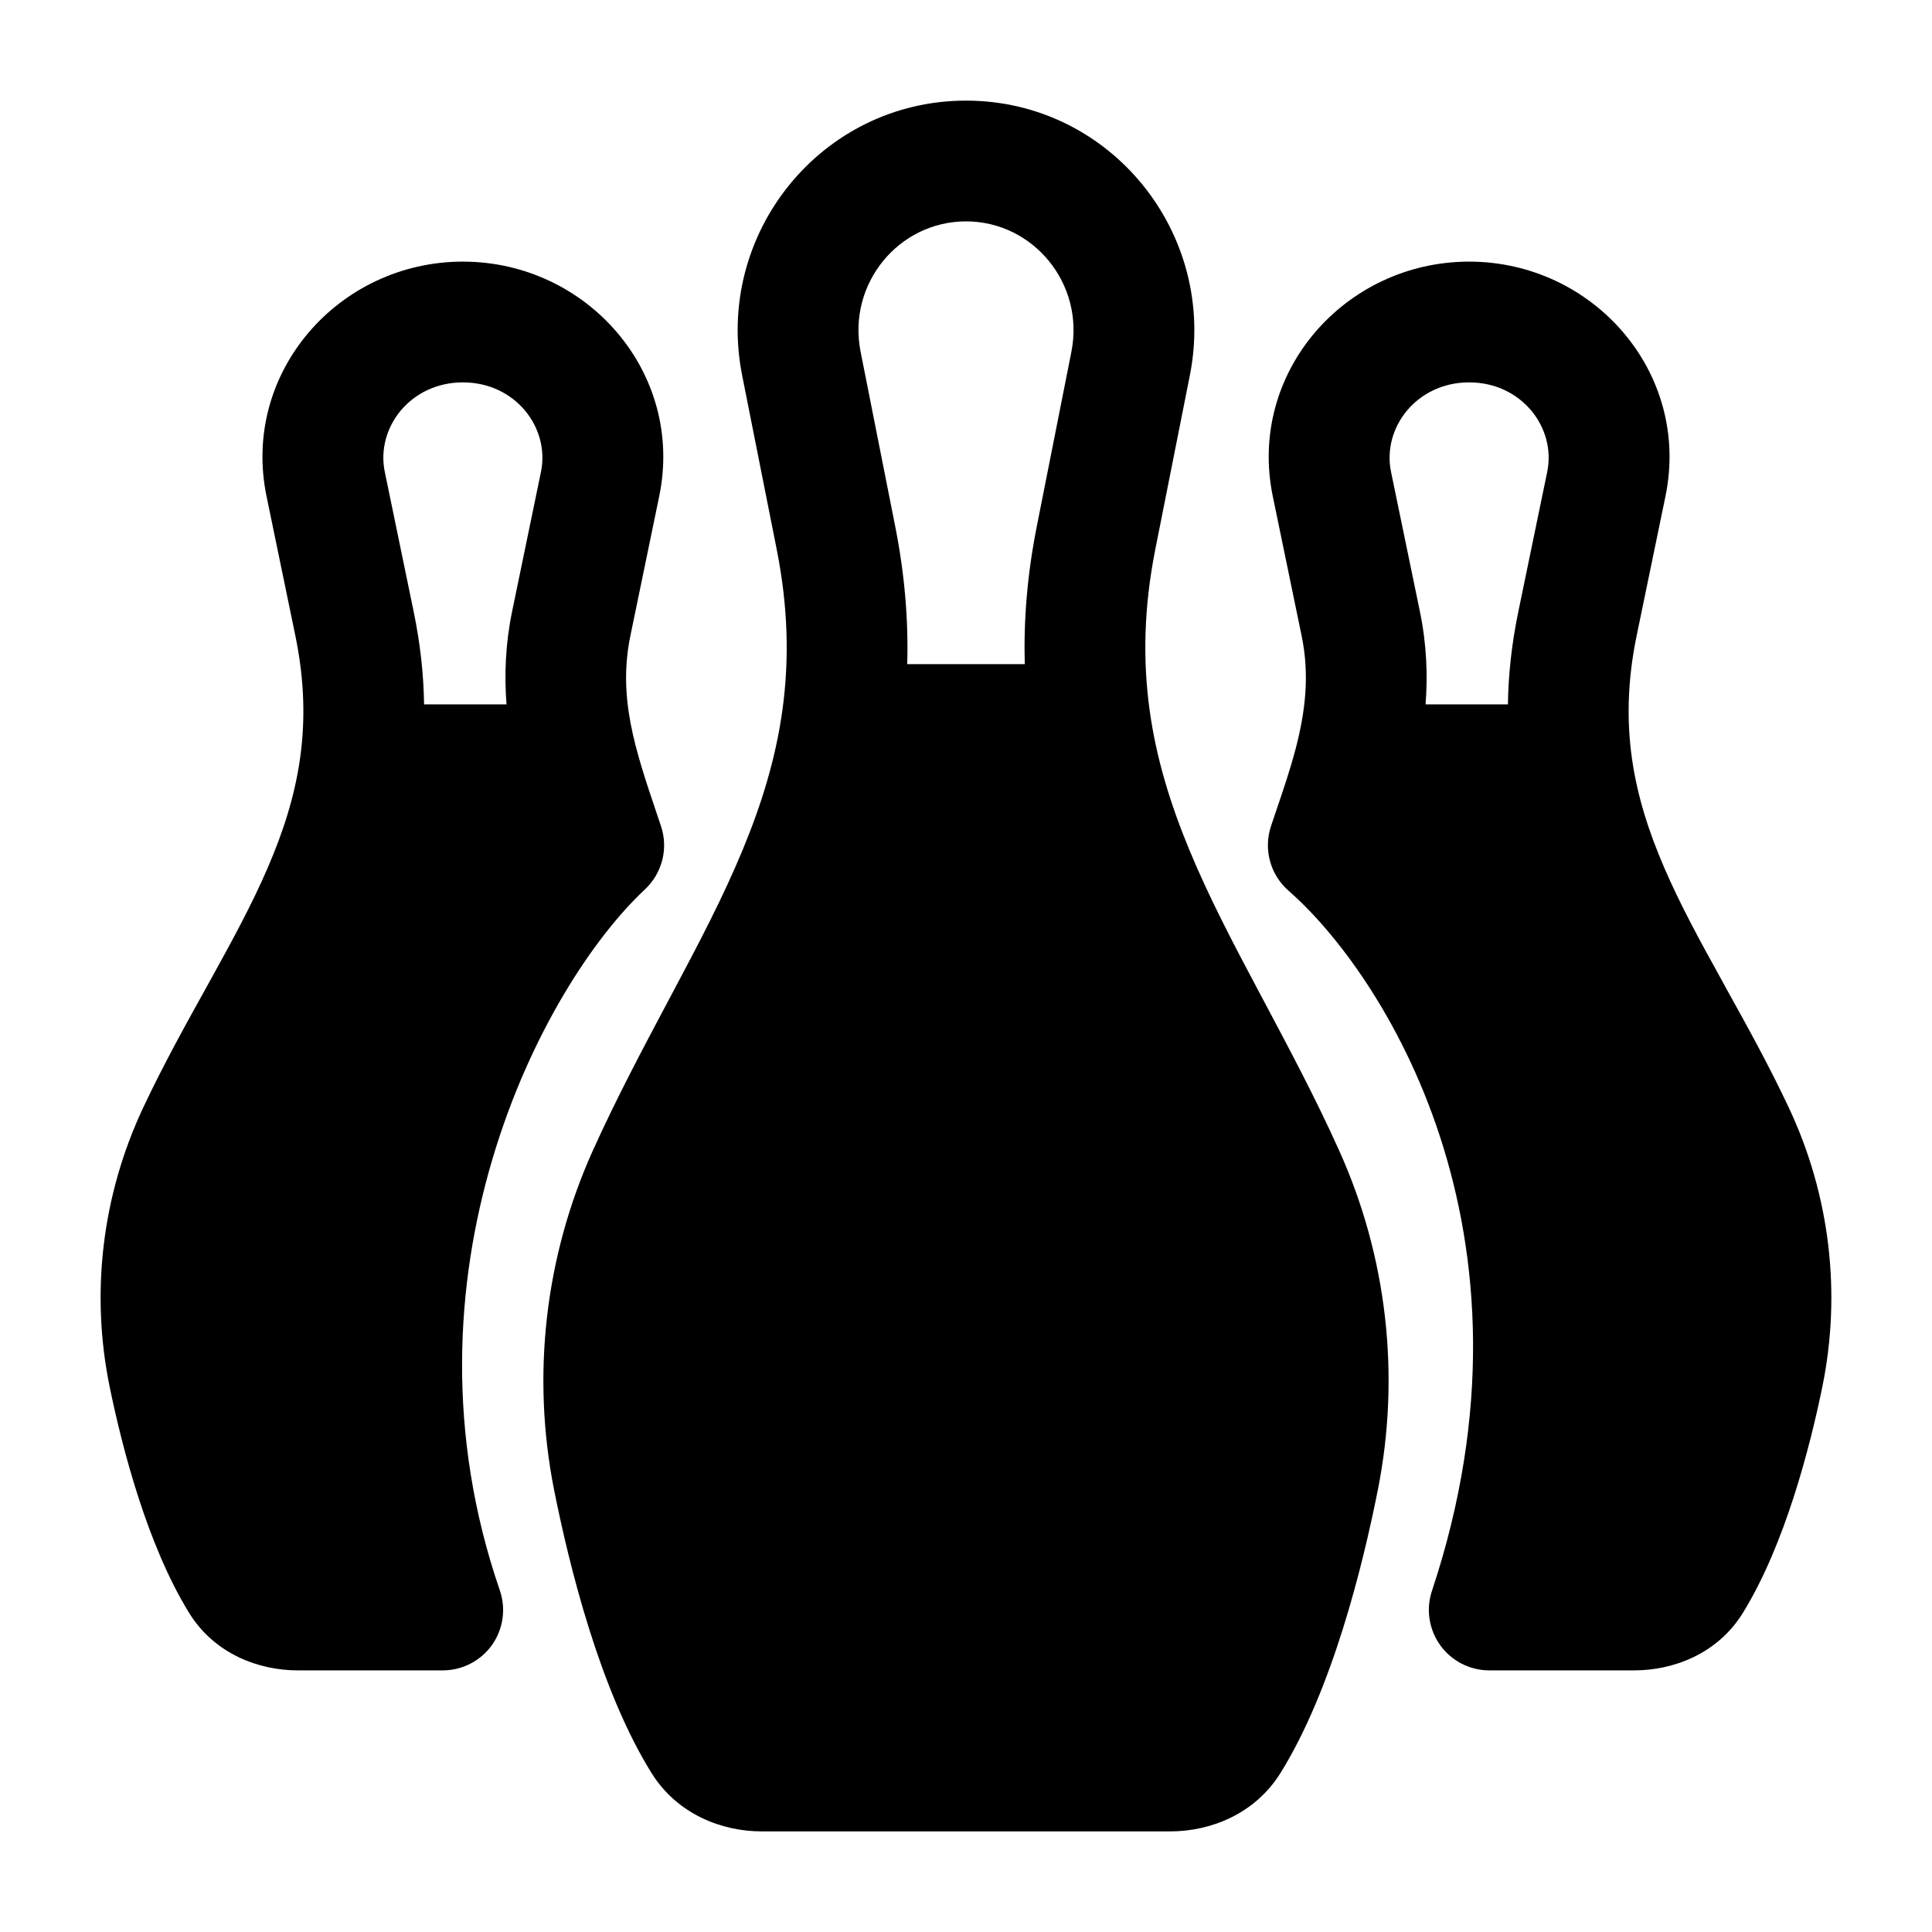 <svg width="24" height="24" viewBox="0 0 24 24" xmlns="http://www.w3.org/2000/svg">
    <path fill-rule="evenodd" clip-rule="evenodd" d="M12 1.25C10.203 1.25 8.871 2.905 9.219 4.662L9.649 6.827C9.936 8.275 9.695 9.424 9.225 10.559C8.985 11.138 8.687 11.708 8.359 12.324L8.286 12.461C7.984 13.03 7.661 13.637 7.367 14.287C6.77 15.608 6.601 17.085 6.883 18.508C7.072 19.455 7.452 20.995 8.094 22.026C8.415 22.54 8.97 22.75 9.459 22.75H14.541C15.03 22.75 15.585 22.54 15.906 22.026C16.548 20.995 16.928 19.455 17.116 18.508C17.399 17.085 17.23 15.608 16.633 14.287C16.34 13.637 16.016 13.03 15.714 12.461L15.641 12.324C15.313 11.708 15.015 11.138 14.775 10.559C14.305 9.424 14.065 8.275 14.351 6.827L14.781 4.662C15.129 2.905 13.797 1.25 12 1.25ZM10.691 4.371C10.523 3.525 11.165 2.75 12 2.75C12.835 2.75 13.477 3.525 13.309 4.371L12.88 6.536C12.759 7.144 12.715 7.713 12.73 8.25H11.27C11.285 7.713 11.241 7.144 11.12 6.536L10.691 4.371ZM5.75 4.75C5.098 4.75 4.667 5.314 4.78 5.862L5.138 7.594C5.222 7.999 5.263 8.384 5.268 8.75H6.292C6.264 8.387 6.278 8 6.362 7.594L6.72 5.862C6.833 5.314 6.402 4.75 5.75 4.75ZM3.311 6.165C2.994 4.629 4.208 3.25 5.75 3.25C7.292 3.25 8.506 4.629 8.189 6.165L7.831 7.897C7.673 8.664 7.889 9.307 8.158 10.105L8.211 10.262C8.305 10.54 8.226 10.848 8.011 11.049C7.381 11.637 6.581 12.833 6.117 14.399C5.657 15.949 5.541 17.815 6.209 19.756C6.288 19.985 6.251 20.238 6.111 20.436C5.97 20.633 5.742 20.75 5.5 20.75H3.697C3.223 20.75 2.667 20.552 2.348 20.034C1.827 19.188 1.518 17.983 1.365 17.241C1.121 16.066 1.267 14.846 1.78 13.757C2.027 13.232 2.299 12.742 2.551 12.288L2.612 12.178C2.885 11.684 3.13 11.235 3.326 10.779C3.708 9.894 3.899 9.011 3.669 7.897L3.311 6.165ZM17.28 5.862C17.167 5.314 17.598 4.75 18.25 4.75C18.902 4.75 19.333 5.314 19.22 5.862L18.862 7.594C18.778 7.999 18.737 8.384 18.732 8.75H17.709C17.737 8.389 17.723 8.004 17.638 7.594L17.28 5.862ZM18.25 3.25C16.708 3.25 15.494 4.629 15.811 6.165L16.169 7.897C16.27 8.384 16.217 8.837 16.093 9.309C16.026 9.562 15.945 9.802 15.856 10.063C15.834 10.127 15.812 10.194 15.789 10.262C15.693 10.549 15.779 10.866 16.007 11.065C17.16 12.071 19.274 15.297 17.788 19.763C17.712 19.992 17.751 20.243 17.892 20.439C18.033 20.634 18.259 20.75 18.5 20.75H20.303C20.777 20.75 21.333 20.552 21.652 20.034C22.173 19.188 22.482 17.983 22.635 17.241C22.878 16.066 22.733 14.846 22.22 13.757C21.973 13.232 21.701 12.742 21.449 12.288L21.389 12.178C21.115 11.684 20.87 11.235 20.674 10.779C20.292 9.894 20.101 9.011 20.331 7.897L20.689 6.165C21.006 4.629 19.792 3.25 18.25 3.25Z"/>
</svg>
